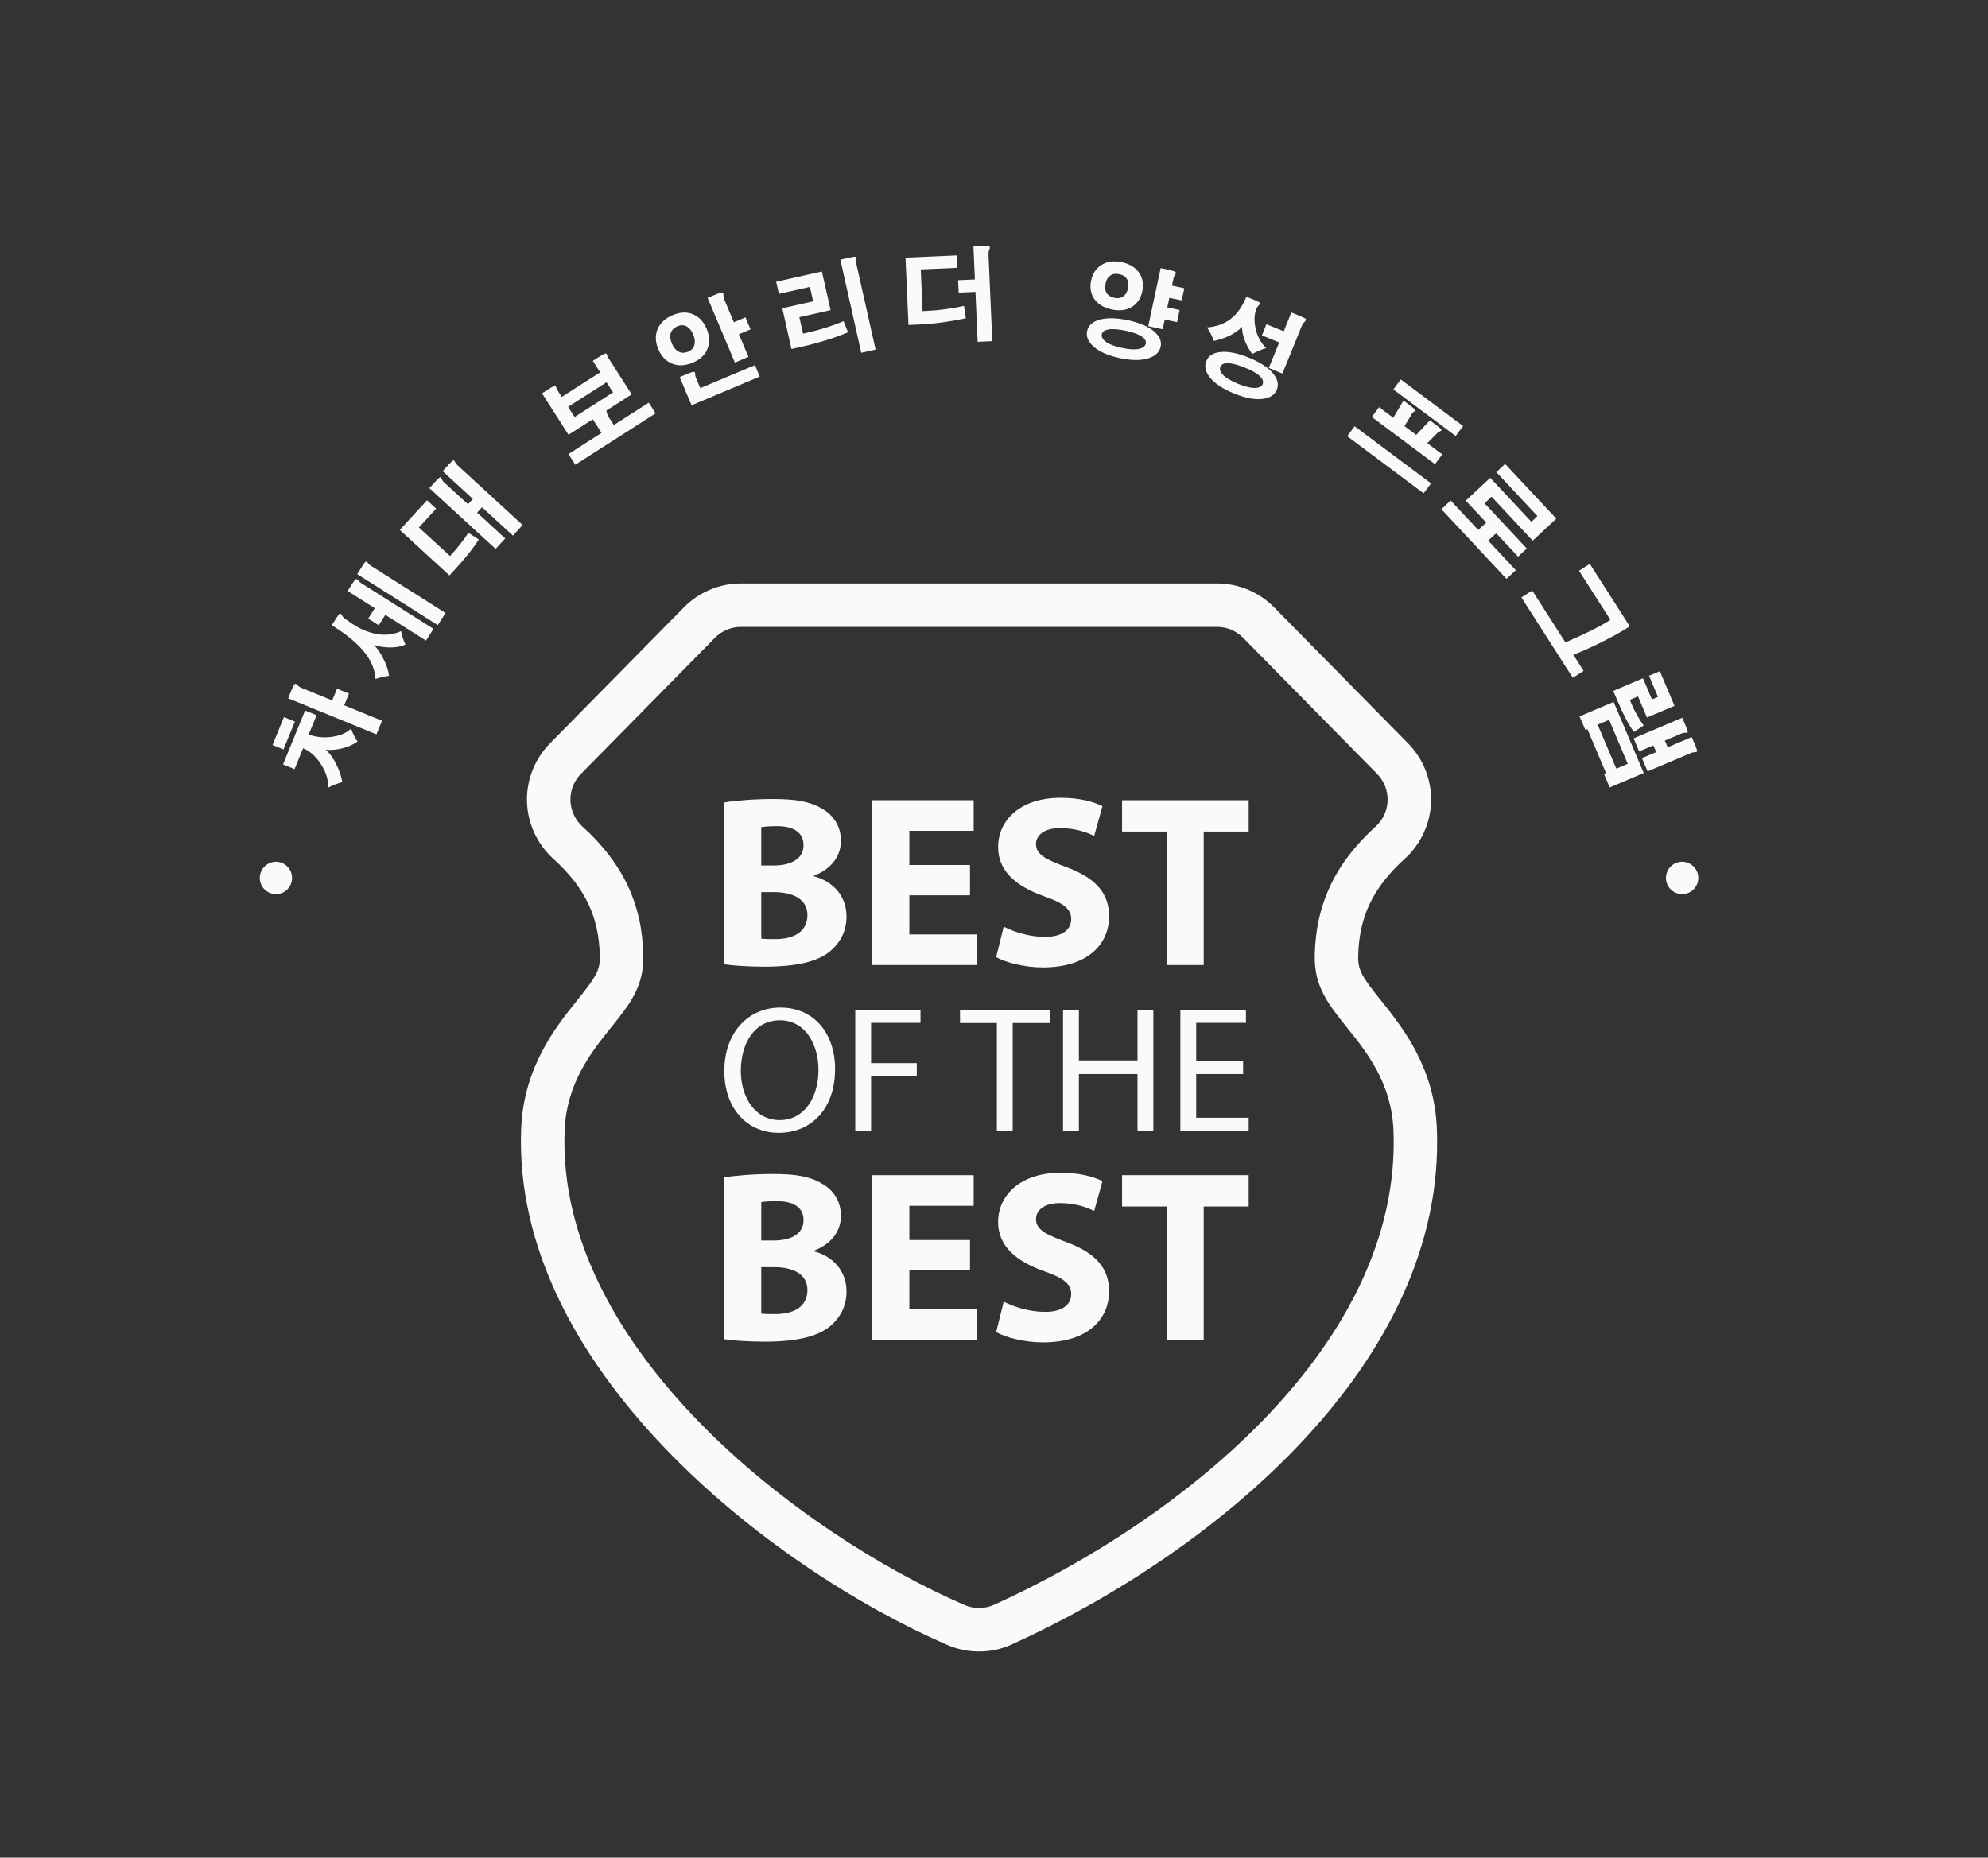 <?xml version="1.0" encoding="UTF-8" standalone="no"?>
<!-- Created with Inkscape (http://www.inkscape.org/) -->

<svg
   version="1.1"
   id="svg2"
   width="246.804"
   height="230.667"
   viewBox="0 0 246.804 230.667"
   sodipodi:docname="bob.svg"
   inkscape:version="1.2.1 (9c6d41e410, 2022-07-14)"
   xmlns:inkscape="http://www.inkscape.org/namespaces/inkscape"
   xmlns:sodipodi="http://sodipodi.sourceforge.net/DTD/sodipodi-0.dtd"
   xmlns="http://www.w3.org/2000/svg"
   xmlns:svg="http://www.w3.org/2000/svg">
  <rect x="0" y="0" width="246.804" height="230.667" fill="#333333" stroke="none"/>
  <defs
     id="defs6">
    <clipPath
       clipPathUnits="userSpaceOnUse"
       id="clipPath18">
      <path
         d="M 0,173 H 185.103 V 0 H 0 Z"
         id="path16" />
    </clipPath>
  </defs>
  <sodipodi:namedview
     id="namedview4"
     pagecolor="#505050"
     bordercolor="#eeeeee"
     borderopacity="1"
     inkscape:showpageshadow="0"
     inkscape:pageopacity="0"
     inkscape:pagecheckerboard="0"
     inkscape:deskcolor="#505050"
     showgrid="false"
     inkscape:zoom="3.7109825"
     inkscape:cx="123.28271"
     inkscape:cy="115.33334"
     inkscape:window-width="933"
     inkscape:window-height="1044"
     inkscape:window-x="969"
     inkscape:window-y="18"
     inkscape:window-maximized="1"
     inkscape:current-layer="g10">
    <inkscape:page
       x="0"
       y="0"
       id="page8"
       width="246.804"
       height="230.667" />
  </sodipodi:namedview>
  <g
     id="g10"
     inkscape:groupmode="layer"
     inkscape:label="Page 1"
     transform="matrix(1.333,0,0,-1.333,0,230.667)">
    <g
       id="g12"
       style="fill:#fafafa;fill-opacity:1">
      <g
         id="g14"
         clip-path="url(#clipPath18)"
         style="fill:#fafafa;fill-opacity:1">
        <g
           id="g20"
           transform="translate(27.455,109.332)"
           style="fill:#fafafa;fill-opacity:1">
          <path
             d="M 0,0 C 0.047,0.04 0.123,0.009 0.22,-0.091 0.287,-0.152 0.343,-0.2 0.384,-0.237 0.457,-0.287 0.533,-0.328 0.621,-0.363 l 2.868,-1.172 0.446,1.089 1.113,-0.456 -0.445,-1.087 3.521,-1.439 -0.519,-1.268 -8.22,3.357 0.287,0.712 C -0.179,-0.269 -0.073,-0.059 0,0 M 0.958,-2.473 2.03,-2.909 1.301,-4.699 C 1.91,-4.948 2.596,-5.028 3.36,-4.939 4.172,-4.846 4.802,-4.583 5.25,-4.153 5.3,-4.341 5.382,-4.547 5.499,-4.774 5.607,-5.005 5.725,-5.203 5.845,-5.366 5.446,-5.643 4.983,-5.851 4.462,-5.989 3.923,-6.13 3.398,-6.179 2.88,-6.135 3.258,-6.454 3.592,-6.919 3.885,-7.523 4.148,-8.057 4.33,-8.599 4.43,-9.146 4.233,-9.19 4.017,-9.261 3.788,-9.354 3.527,-9.454 3.299,-9.557 3.108,-9.665 3.138,-8.93 2.906,-8.194 2.42,-7.456 1.954,-6.739 1.406,-6.252 0.773,-5.993 l -0.796,-1.945 -1.07,0.438 z m -1.969,-0.614 1.02,-0.416 -1.064,-2.605 -1.019,0.418 z"
             style="fill:#fafafa;fill-opacity:1;fill-rule:nonzero;stroke:none"
             id="path22" />
        </g>
        <g
           id="g24"
           transform="translate(34.073,120.728)"
           style="fill:#fafafa;fill-opacity:1">
          <path
             d="M 0,0 C 0.05,0.021 0.111,-0.021 0.188,-0.118 0.231,-0.176 0.27,-0.22 0.299,-0.255 0.349,-0.302 0.404,-0.343 0.46,-0.38 L 7.421,-4.786 6.7,-5.918 l -7.503,4.752 0.449,0.712 C -0.188,-0.188 -0.067,-0.038 0,0 m -0.929,-1.636 c 0.062,0.022 0.135,-0.019 0.232,-0.122 0.05,-0.061 0.091,-0.106 0.123,-0.135 0.055,-0.049 0.114,-0.093 0.176,-0.134 l 6.694,-4.237 -0.694,-1.095 -3.791,2.402 -0.613,-0.972 -0.978,0.62 0.615,0.97 -2.534,1.604 0.401,0.632 c 0.176,0.278 0.299,0.433 0.369,0.467 m -1.473,-3.195 c 0.052,0.012 0.108,-0.044 0.17,-0.164 0.041,-0.062 0.073,-0.109 0.093,-0.147 0.047,-0.055 0.091,-0.103 0.141,-0.142 0.308,-0.217 0.554,-0.389 0.744,-0.517 0.29,-0.19 0.536,-0.335 0.744,-0.436 0.636,-0.308 1.251,-0.492 1.84,-0.553 0.7,-0.071 1.351,0.035 1.954,0.318 C 3.313,-6.645 3.366,-6.851 3.437,-7.093 3.51,-7.313 3.592,-7.526 3.683,-7.729 3.24,-7.928 2.73,-8.016 2.145,-7.995 c -0.493,0.012 -0.953,0.088 -1.389,0.231 0.31,-0.319 0.6,-0.743 0.87,-1.272 0.299,-0.582 0.478,-1.118 0.536,-1.61 -0.167,-0.012 -0.369,-0.044 -0.612,-0.106 -0.249,-0.054 -0.46,-0.116 -0.645,-0.183 -0.055,0.819 -0.36,1.592 -0.902,2.325 -0.665,0.887 -1.723,1.784 -3.173,2.687 l 0.425,0.673 c 0.161,0.255 0.275,0.394 0.343,0.419"
             style="fill:#fafafa;fill-opacity:1;fill-rule:nonzero;stroke:none"
             id="path26" />
        </g>
        <g
           id="g28"
           transform="translate(42.221,130.159)"
           style="fill:#fafafa;fill-opacity:1">
          <path
             d="M 0,0 C 0.053,0.009 0.105,-0.039 0.164,-0.15 0.196,-0.214 0.229,-0.267 0.249,-0.305 0.293,-0.36 0.337,-0.41 0.387,-0.455 l 6.07,-5.566 -0.905,-0.99 -2.877,2.64 -0.46,-0.498 2.619,-2.402 -0.894,-0.976 -6.172,5.66 0.612,0.669 c 0.202,0.219 0.334,0.336 0.395,0.351 0.047,0.011 0.091,-0.04 0.141,-0.152 0.023,-0.064 0.05,-0.115 0.073,-0.153 0.035,-0.059 0.082,-0.114 0.135,-0.164 l 2.241,-2.052 0.454,0.498 -2.815,2.584 0.568,0.619 C -0.217,-0.155 -0.073,-0.026 0,0 m -2.452,-3.717 0.852,-0.78 -1.605,-1.752 2.897,-2.66 0.223,0.246 c 0.231,0.251 0.466,0.527 0.706,0.837 0.299,0.379 0.557,0.739 0.779,1.08 L 2.37,-7.371 C 2.083,-7.831 1.717,-8.33 1.269,-8.874 0.981,-9.231 0.639,-9.627 0.24,-10.063 l -0.603,-0.657 -4.623,4.241 z"
             style="fill:#fafafa;fill-opacity:1;fill-rule:nonzero;stroke:none"
             id="path30" />
        </g>
        <g
           id="g32"
           transform="translate(56.377,134.858)"
           style="fill:#fafafa;fill-opacity:1">
          <path
             d="m 0,0 c 0.062,-0.006 0.105,-0.076 0.135,-0.211 0.014,-0.079 0.029,-0.143 0.047,-0.19 0.023,-0.074 0.055,-0.144 0.099,-0.211 l 0.51,-0.796 3.258,2.085 0.636,-0.996 -7.483,-4.788 -0.636,0.997 3.08,1.969 -0.903,1.412 0.639,0.409 C -0.299,-0.114 -0.091,-0.008 0,0 m -2.862,-0.659 3.577,2.291 -0.604,0.943 -3.58,-2.29 z m 2.9,5.923 C 0.091,5.27 0.135,5.217 0.17,5.106 0.179,5.06 0.188,5.021 0.199,4.992 0.217,4.954 0.237,4.916 0.261,4.879 L 2.455,1.45 -3.428,-2.316 -5.897,1.543 -5.221,1.978 c 0.276,0.175 0.451,0.266 0.531,0.27 0.058,0 0.096,-0.051 0.12,-0.153 0.017,-0.048 0.026,-0.087 0.029,-0.115 0.018,-0.038 0.038,-0.076 0.062,-0.113 l 0.418,-0.654 3.578,2.288 -0.683,1.069 0.653,0.419 c 0.282,0.181 0.466,0.27 0.551,0.275"
             style="fill:#fafafa;fill-opacity:1;fill-rule:nonzero;stroke:none"
             id="path34" />
        </g>
        <g
           id="g36"
           transform="translate(67,145.748)"
           style="fill:#fafafa;fill-opacity:1">
          <path
             d="M 0,0 C 0.117,0.036 0.202,0.053 0.258,0.05 0.308,0.044 0.34,0.021 0.357,-0.019 0.369,-0.047 0.378,-0.105 0.378,-0.19 0.381,-0.275 0.387,-0.343 0.396,-0.396 0.41,-0.476 0.431,-0.557 0.469,-0.636 L 1.348,-2.725 2.429,-2.268 2.9,-3.387 1.816,-3.841 2.707,-5.948 1.444,-6.48 -1.099,-0.451 -0.51,-0.204 C -0.287,-0.11 -0.117,-0.042 0,0 m -2.35,-7.347 c 0.059,-0.007 0.091,-0.082 0.094,-0.22 0.006,-0.065 0.012,-0.116 0.015,-0.156 0.012,-0.061 0.032,-0.12 0.055,-0.176 l 0.405,-0.963 5.092,2.144 0.448,-1.066 -6.352,-2.676 -1.107,2.626 0.744,0.312 c 0.316,0.134 0.521,0.193 0.606,0.175 m -2.188,3.597 c -0.076,-0.272 -0.041,-0.589 0.108,-0.946 0.156,-0.367 0.355,-0.616 0.607,-0.75 0.272,-0.153 0.577,-0.158 0.92,-0.014 0.313,0.131 0.509,0.348 0.58,0.647 0.073,0.277 0.032,0.594 -0.117,0.952 -0.153,0.354 -0.349,0.6 -0.598,0.744 -0.261,0.145 -0.548,0.151 -0.861,0.02 -0.34,-0.143 -0.554,-0.36 -0.639,-0.653 m 2.15,1.74 c 0.534,-0.251 0.932,-0.691 1.199,-1.323 0.266,-0.629 0.301,-1.225 0.108,-1.781 -0.211,-0.611 -0.674,-1.068 -1.389,-1.369 -0.747,-0.314 -1.418,-0.334 -2.012,-0.065 -0.539,0.248 -0.944,0.689 -1.21,1.319 -0.267,0.63 -0.299,1.227 -0.1,1.785 0.226,0.611 0.709,1.074 1.456,1.386 0.715,0.303 1.365,0.318 1.948,0.048"
             style="fill:#fafafa;fill-opacity:1;fill-rule:nonzero;stroke:none"
             id="path38" />
        </g>
        <g
           id="g40"
           transform="translate(79.671,149.12)"
           style="fill:#fafafa;fill-opacity:1">
          <path
             d="M 0,0 C 0.056,-0.014 0.073,-0.076 0.053,-0.188 0.044,-0.26 0.038,-0.313 0.044,-0.352 0.041,-0.428 0.05,-0.501 0.064,-0.574 l 1.811,-8.063 -1.336,-0.301 -1.945,8.668 0.802,0.182 C -0.272,-0.015 -0.07,0.015 0,0 m -3.126,-1.367 0.812,-3.602 -2.91,-0.653 0.346,-1.535 0.308,0.069 c 0.553,0.124 1.087,0.266 1.602,0.428 0.703,0.207 1.324,0.431 1.858,0.672 l 0.331,-0.826 0.085,-0.219 C -1.354,-7.307 -2.06,-7.562 -2.807,-7.793 -3.448,-7.992 -4.104,-8.17 -4.775,-8.32 l -1.184,-0.267 -0.853,3.794 2.872,0.645 -0.302,1.344 -2.889,-0.649 -0.255,1.129 z"
             style="fill:#fafafa;fill-opacity:1;fill-rule:nonzero;stroke:none"
             id="path42" />
        </g>
        <g
           id="g44"
           transform="translate(92.131,150.087)"
           style="fill:#fafafa;fill-opacity:1">
          <path
             d="M 0,0 C 0.064,-0.033 0.07,-0.12 0.021,-0.26 -0.012,-0.34 -0.032,-0.408 -0.044,-0.466 -0.064,-0.56 -0.073,-0.652 -0.07,-0.744 l 0.354,-8.08 -1.365,-0.062 -0.205,4.652 -1.562,-0.07 -0.052,1.156 1.564,0.069 -0.135,3.07 0.747,0.032 C -0.316,0.041 -0.076,0.032 0,0 m -3.038,-0.838 0.05,-1.154 -3.39,-0.15 0.167,-3.884 0.372,0.017 c 0.53,0.024 1.087,0.071 1.67,0.148 0.662,0.09 1.269,0.197 1.819,0.32 l 0.079,-0.553 0.091,-0.597 C -2.818,-6.83 -3.524,-6.955 -4.283,-7.063 -5.057,-7.169 -5.757,-7.236 -6.387,-7.266 l -1.136,-0.049 -0.276,6.269 z"
             style="fill:#fafafa;fill-opacity:1;fill-rule:nonzero;stroke:none"
             id="path46" />
        </g>
        <g
           id="g48"
           transform="translate(109.492,147.688)"
           style="fill:#fafafa;fill-opacity:1">
          <path
             d="m 0,0 c 0.044,-0.048 0.029,-0.134 -0.056,-0.253 -0.038,-0.062 -0.067,-0.113 -0.088,-0.151 -0.026,-0.059 -0.044,-0.12 -0.058,-0.188 l -0.141,-0.659 1.149,-0.246 -0.241,-1.131 -1.151,0.244 -0.19,-0.897 1.148,-0.243 -0.24,-1.131 -1.149,0.246 -0.193,-0.906 -1.342,0.285 1.157,5.412 0.712,-0.151 C -0.302,0.149 -0.073,0.071 0,0 m -6.105,-0.327 c -0.211,-0.156 -0.352,-0.4 -0.422,-0.731 -0.077,-0.345 -0.047,-0.63 0.082,-0.852 0.137,-0.243 0.381,-0.402 0.732,-0.478 0.343,-0.073 0.627,-0.026 0.85,0.141 0.211,0.149 0.351,0.398 0.425,0.741 0.07,0.333 0.043,0.612 -0.085,0.843 -0.138,0.244 -0.381,0.402 -0.721,0.475 -0.343,0.074 -0.633,0.027 -0.861,-0.139 m -0.162,-5.008 c -0.354,-0.064 -0.556,-0.209 -0.606,-0.439 -0.053,-0.252 0.067,-0.487 0.363,-0.702 0.32,-0.239 0.829,-0.432 1.524,-0.579 0.673,-0.145 1.204,-0.173 1.588,-0.085 0.357,0.077 0.562,0.241 0.618,0.494 0.047,0.229 -0.074,0.444 -0.364,0.646 -0.328,0.22 -0.82,0.401 -1.485,0.542 -0.697,0.15 -1.245,0.19 -1.638,0.123 m 2.91,5.207 c 0.301,-0.48 0.383,-1.033 0.252,-1.66 -0.135,-0.623 -0.437,-1.092 -0.909,-1.406 -0.521,-0.351 -1.166,-0.444 -1.93,-0.28 -0.78,0.166 -1.339,0.512 -1.673,1.039 -0.302,0.472 -0.387,1.029 -0.252,1.662 0.135,0.627 0.436,1.098 0.908,1.415 0.53,0.354 1.181,0.448 1.954,0.284 0.765,-0.164 1.316,-0.516 1.65,-1.054 m 1.388,-5.422 c 0.487,-0.432 0.68,-0.892 0.574,-1.383 -0.108,-0.505 -0.474,-0.863 -1.095,-1.071 -0.695,-0.237 -1.597,-0.237 -2.701,-0.001 -1.114,0.236 -1.946,0.606 -2.488,1.108 -0.483,0.443 -0.676,0.919 -0.565,1.424 0.102,0.49 0.466,0.832 1.087,1.027 0.697,0.218 1.605,0.207 2.719,-0.031 1.098,-0.234 1.921,-0.591 2.469,-1.073"
             style="fill:#fafafa;fill-opacity:1;fill-rule:nonzero;stroke:none"
             id="path50" />
        </g>
        <g
           id="g52"
           transform="translate(121.612,143.328)"
           style="fill:#fafafa;fill-opacity:1">
          <path
             d="M 0,0 C 0.044,-0.059 0.012,-0.138 -0.088,-0.243 -0.155,-0.305 -0.205,-0.357 -0.237,-0.404 -0.293,-0.48 -0.34,-0.563 -0.375,-0.647 l -1.799,-4.433 -1.271,0.516 0.969,2.381 -1.611,0.657 0.422,1.037 1.611,-0.655 0.712,1.748 0.695,-0.282 C -0.272,0.17 -0.056,0.062 0,0 m -7.277,-4.116 c -0.361,0 -0.586,-0.115 -0.68,-0.343 -0.094,-0.229 -0.012,-0.475 0.24,-0.738 0.279,-0.293 0.756,-0.575 1.424,-0.847 0.659,-0.267 1.189,-0.394 1.594,-0.378 0.366,0.011 0.595,0.132 0.688,0.36 0.091,0.223 0.006,0.463 -0.249,0.719 -0.281,0.275 -0.747,0.544 -1.4,0.808 -0.68,0.278 -1.219,0.417 -1.617,0.419 m 3.006,5.601 C -4.251,1.442 -4.286,1.371 -4.38,1.269 -4.43,1.216 -4.468,1.172 -4.494,1.136 -4.538,1.075 -4.573,1.011 -4.6,0.949 -4.787,0.486 -4.822,-0.076 -4.705,-0.735 c 0.138,-0.789 0.477,-1.448 1.017,-1.972 -0.185,-0.052 -0.399,-0.129 -0.633,-0.233 -0.202,-0.083 -0.425,-0.19 -0.671,-0.318 -0.296,0.402 -0.533,0.835 -0.706,1.307 -0.176,0.483 -0.255,0.893 -0.229,1.23 -0.272,-0.293 -0.638,-0.557 -1.093,-0.794 -0.477,-0.238 -0.99,-0.416 -1.543,-0.53 -0.068,0.193 -0.159,0.407 -0.27,0.639 -0.123,0.235 -0.246,0.442 -0.369,0.618 0.835,0.067 1.538,0.308 2.112,0.721 0.651,0.468 1.169,1.183 1.559,2.144 L -4.752,1.758 C -4.471,1.646 -4.31,1.554 -4.271,1.485 m 1.248,-6.589 c 0.41,-0.515 0.518,-1.004 0.331,-1.473 -0.197,-0.481 -0.624,-0.768 -1.278,-0.86 -0.729,-0.104 -1.623,0.06 -2.686,0.493 -1.084,0.437 -1.846,0.947 -2.297,1.53 -0.401,0.522 -0.504,1.024 -0.308,1.505 0.191,0.47 0.61,0.744 1.257,0.827 0.73,0.091 1.632,-0.082 2.704,-0.519 1.067,-0.433 1.822,-0.934 2.277,-1.503"
             style="fill:#fafafa;fill-opacity:1;fill-rule:nonzero;stroke:none"
             id="path54" />
        </g>
        <g
           id="g56"
           transform="translate(136.264,133.356)"
           style="fill:#fafafa;fill-opacity:1">
          <path
             d="M 0,0 -0.691,-0.927 -6.498,3.41 -5.804,4.338 Z M -4.456,1.471 C -4.444,1.429 -4.479,1.385 -4.57,1.335 -4.608,1.317 -4.638,1.3 -4.655,1.282 -4.688,1.262 -4.711,1.234 -4.731,1.2 l -0.727,-1.21 1.09,-0.814 1.277,1.355 0.68,-0.509 c 0.246,-0.184 0.381,-0.316 0.404,-0.392 0.003,-0.042 -0.05,-0.088 -0.164,-0.135 -0.05,-0.016 -0.085,-0.03 -0.111,-0.044 -0.041,-0.021 -0.071,-0.05 -0.094,-0.079 l -0.964,-0.966 1.401,-1.047 -0.68,-0.911 -5.886,4.398 0.68,0.911 1.321,-0.987 0.949,1.601 0.765,-0.57 c 0.208,-0.156 0.316,-0.266 0.334,-0.33 m 1.471,-6.809 -0.692,-0.926 -7.116,5.317 0.691,0.926 z"
             style="fill:#fafafa;fill-opacity:1;fill-rule:nonzero;stroke:none"
             id="path58" />
        </g>
        <g
           id="g60"
           transform="translate(144.944,124.731)"
           style="fill:#fafafa;fill-opacity:1">
          <path
             d="M 0,0 -2.2,-2.053 -6.026,2.044 -6.683,1.43 -2.748,-2.781 -3.56,-3.54 l -4.872,5.214 2.28,2.128 3.832,-4.097 0.565,0.531 -3.829,4.096 0.817,0.765 z m -5.3,-1.202 c 0.015,-0.064 -0.038,-0.111 -0.155,-0.146 -0.067,-0.018 -0.117,-0.037 -0.152,-0.053 -0.059,-0.03 -0.109,-0.065 -0.156,-0.106 l -0.58,-0.544 2.572,-2.752 -0.867,-0.808 -6.064,6.49 0.864,0.809 2.567,-2.744 1.028,0.96 0.51,-0.549 c 0.266,-0.285 0.41,-0.469 0.433,-0.557"
             style="fill:#fafafa;fill-opacity:1;fill-rule:nonzero;stroke:none"
             id="path62" />
        </g>
        <g
           id="g64"
           transform="translate(151.791,114.696)"
           style="fill:#fafafa;fill-opacity:1">
          <path
             d="m 0,0 c -0.794,-0.508 -1.717,-1.021 -2.763,-1.537 -1.028,-0.511 -1.892,-0.887 -2.592,-1.132 l -0.736,1.146 c 0.683,0.275 1.418,0.606 2.203,0.992 0.847,0.411 1.544,0.789 2.083,1.135 l -2.926,4.576 1.004,0.644 z m -5.309,-4.79 -4.787,7.483 1.008,0.644 4.784,-7.483 z"
             style="fill:#fafafa;fill-opacity:1;fill-rule:nonzero;stroke:none"
             id="path66" />
        </g>
        <g
           id="g68"
           transform="translate(158.058,103.06)"
           style="fill:#fafafa;fill-opacity:1">
          <path
             d="M 0,0 C -0.012,-0.051 -0.079,-0.08 -0.202,-0.086 -0.275,-0.091 -0.334,-0.096 -0.378,-0.1 -0.445,-0.115 -0.513,-0.138 -0.574,-0.164 l -4.037,-1.709 -0.525,1.234 1.33,0.563 -0.266,0.624 -1.327,-0.564 -0.516,1.217 4.532,1.92 0.355,-0.833 C -0.911,2.016 -0.861,1.846 -0.876,1.779 -0.882,1.737 -0.949,1.715 -1.069,1.717 -1.14,1.723 -1.195,1.723 -1.239,1.715 -1.31,1.707 -1.377,1.688 -1.444,1.658 L -3.006,0.998 -2.742,0.375 -0.501,1.326 -0.17,0.551 C -0.053,0.261 0.009,0.076 0,0 M -2.106,4.233 -4.67,3.146 -5.505,5.115 -6.27,4.79 -6.129,4.457 C -5.977,4.094 -5.801,3.741 -5.607,3.393 -5.399,3.026 -5.191,2.695 -4.978,2.404 L -5.877,1.802 c -0.272,0.352 -0.545,0.8 -0.82,1.341 -0.211,0.399 -0.446,0.906 -0.703,1.519 l -0.411,0.963 2.769,1.174 0.835,-1.968 0.562,0.237 -0.834,1.967 1.007,0.428 z M -9.261,2.479 -7.523,-1.62 -6.46,-1.169 -8.194,2.93 Z m 4.289,-4.506 -3.167,-1.34 -0.536,1.26 0.188,0.08 -1.735,4.098 -0.19,-0.079 -0.536,1.26 3.173,1.344 z"
             style="fill:#fafafa;fill-opacity:1;fill-rule:nonzero;stroke:none"
             id="path70" />
        </g>
        <g
           id="g72"
           transform="translate(27.203,91.261)"
           style="fill:#fafafa;fill-opacity:1">
          <path
             d="m 0,0 c 0,-0.834 -0.671,-1.508 -1.503,-1.508 -0.826,0 -1.506,0.674 -1.506,1.508 0,0.83 0.68,1.507 1.506,1.507 C -0.671,1.507 0,0.83 0,0"
             style="fill:#fafafa;fill-opacity:1;fill-rule:nonzero;stroke:none"
             id="path74" />
        </g>
        <g
           id="g76"
           transform="translate(158.169,91.261)"
           style="fill:#fafafa;fill-opacity:1">
          <path
             d="m 0,0 c 0,-0.834 -0.671,-1.508 -1.503,-1.508 -0.835,0 -1.509,0.674 -1.509,1.508 0,0.83 0.674,1.507 1.509,1.507 C -0.671,1.507 0,0.83 0,0"
             style="fill:#fafafa;fill-opacity:1;fill-rule:nonzero;stroke:none"
             id="path78" />
        </g>
        <g
           id="g80"
           transform="translate(70.897,85.61)"
           style="fill:#fafafa;fill-opacity:1">
          <path
             d="m 0,0 c 0.34,-0.047 0.747,-0.047 1.342,-0.047 1.567,0 2.959,0.618 2.959,2.235 0,1.524 -1.392,2.14 -3.12,2.14 L 0,4.328 Z m 0,6.811 h 1.134 c 1.843,0 2.804,0.751 2.804,1.89 0,1.16 -0.891,1.774 -2.461,1.774 C 0.703,10.475 0.27,10.428 0,10.383 Z m -3.439,5.872 c 0.908,0.161 2.73,0.319 4.485,0.319 2.115,0 3.41,-0.207 4.553,-0.861 1.069,-0.575 1.822,-1.623 1.822,-3.033 0,-1.342 -0.8,-2.595 -2.531,-3.256 V 5.809 C 6.645,5.353 7.942,4.011 7.942,2.049 7.942,0.636 7.304,-0.454 6.349,-1.23 5.232,-2.115 3.366,-2.613 0.316,-2.613 c -1.708,0 -2.982,0.111 -3.755,0.222 z"
             style="fill:#fafafa;fill-opacity:1;fill-rule:nonzero;stroke:none"
             id="path82" />
        </g>
        <g
           id="g84"
           transform="translate(90.338,89.642)"
           style="fill:#fafafa;fill-opacity:1">
          <path
             d="m 0,0 h -5.648 v -3.642 h 6.31 v -2.85 H -9.105 V 8.856 H 0.343 V 6.01 H -5.648 V 2.824 l 5.648,0 z"
             style="fill:#fafafa;fill-opacity:1;fill-rule:nonzero;stroke:none"
             id="path86" />
        </g>
        <g
           id="g88"
           transform="translate(93.478,86.727)"
           style="fill:#fafafa;fill-opacity:1">
          <path
             d="m 0,0 c 0.911,-0.48 2.37,-0.955 3.85,-0.955 1.593,0 2.437,0.662 2.437,1.663 0,0.95 -0.729,1.5 -2.572,2.137 -2.552,0.912 -4.236,2.324 -4.236,4.552 0,2.625 2.209,4.603 5.803,4.603 1.758,0 3.006,-0.34 3.917,-0.773 L 8.426,8.446 C 7.834,8.745 6.718,9.176 5.238,9.176 3.735,9.176 3.009,8.473 3.009,7.698 3.009,6.718 3.85,6.286 5.854,5.534 8.566,4.53 9.814,3.12 9.814,0.955 9.814,-1.617 7.857,-3.8 3.645,-3.8 c -1.752,0 -3.484,0.477 -4.348,0.957 z"
             style="fill:#fafafa;fill-opacity:1;fill-rule:nonzero;stroke:none"
             id="path90" />
        </g>
        <g
           id="g92"
           transform="translate(108.645,95.583)"
           style="fill:#fafafa;fill-opacity:1">
          <path
             d="M 0,0 H -4.143 V 2.915 H 7.649 V 0 H 3.46 V -12.434 H 0 Z"
             style="fill:#fafafa;fill-opacity:1;fill-rule:nonzero;stroke:none"
             id="path94" />
        </g>
        <g
           id="g96"
           transform="translate(70.897,50.68)"
           style="fill:#fafafa;fill-opacity:1">
          <path
             d="m 0,0 c 0.34,-0.047 0.747,-0.047 1.342,-0.047 1.567,0 2.959,0.615 2.959,2.235 0,1.524 -1.392,2.136 -3.12,2.136 H 0 Z m 0,6.806 h 1.134 c 1.843,0 2.804,0.752 2.804,1.89 0,1.164 -0.891,1.775 -2.461,1.775 C 0.703,10.471 0.27,10.429 0,10.383 Z m -3.439,5.877 c 0.908,0.158 2.73,0.316 4.485,0.316 2.115,0 3.41,-0.202 4.553,-0.865 1.069,-0.568 1.822,-1.616 1.822,-3.029 0,-1.341 -0.8,-2.594 -2.531,-3.254 V 5.804 C 6.645,5.353 7.942,4.005 7.942,2.05 7.942,0.639 7.304,-0.457 6.349,-1.228 5.232,-2.118 3.366,-2.616 0.316,-2.616 c -1.708,0 -2.982,0.114 -3.755,0.225 z"
             style="fill:#fafafa;fill-opacity:1;fill-rule:nonzero;stroke:none"
             id="path98" />
        </g>
        <g
           id="g100"
           transform="translate(90.338,54.711)"
           style="fill:#fafafa;fill-opacity:1">
          <path
             d="m 0,0 h -5.648 v -3.645 h 6.31 V -6.489 H -9.105 V 8.859 H 0.343 V 6.009 H -5.648 V 2.821 l 5.648,0 z"
             style="fill:#fafafa;fill-opacity:1;fill-rule:nonzero;stroke:none"
             id="path102" />
        </g>
        <g
           id="g104"
           transform="translate(93.478,51.796)"
           style="fill:#fafafa;fill-opacity:1">
          <path
             d="m 0,0 c 0.911,-0.478 2.37,-0.958 3.85,-0.958 1.593,0 2.437,0.662 2.437,1.663 0,0.953 -0.729,1.502 -2.572,2.143 -2.552,0.911 -4.236,2.32 -4.236,4.554 0,2.618 2.209,4.595 5.803,4.595 1.758,0 3.006,-0.34 3.917,-0.772 L 8.426,8.443 C 7.834,8.744 6.718,9.176 5.238,9.176 3.735,9.176 3.009,8.473 3.009,7.693 c 0,-0.978 0.841,-1.409 2.845,-2.162 2.712,-1 3.96,-2.412 3.96,-4.576 0,-2.57 -1.957,-4.755 -6.169,-4.755 -1.752,0 -3.484,0.475 -4.348,0.955 z"
             style="fill:#fafafa;fill-opacity:1;fill-rule:nonzero;stroke:none"
             id="path106" />
        </g>
        <g
           id="g108"
           transform="translate(108.645,60.652)"
           style="fill:#fafafa;fill-opacity:1">
          <path
             d="M 0,0 H -4.143 V 2.918 H 7.649 V 0 H 3.46 V -12.431 H 0 Z"
             style="fill:#fafafa;fill-opacity:1;fill-rule:nonzero;stroke:none"
             id="path110" />
        </g>
        <g
           id="g112"
           transform="translate(68.995,73.294)"
           style="fill:#fafafa;fill-opacity:1">
          <path
             d="m 0,0 c 0,-2.432 1.304,-4.591 3.618,-4.591 2.312,0 3.615,2.13 3.615,4.693 0,2.257 -1.169,4.606 -3.597,4.606 C 1.21,4.708 0,2.458 0,0 m 8.777,0.164 c 0,-3.865 -2.364,-5.941 -5.241,-5.941 -3,0 -5.074,2.328 -5.074,5.745 0,3.58 2.206,5.924 5.226,5.924 3.097,0 5.089,-2.363 5.089,-5.728"
             style="fill:#fafafa;fill-opacity:1;fill-rule:nonzero;stroke:none"
             id="path114" />
        </g>
        <g
           id="g116"
           transform="translate(79.653,78.986)"
           style="fill:#fafafa;fill-opacity:1">
          <path
             d="M 0,0 H 6.076 V -1.222 H 1.474 V -4.975 H 5.728 V -6.182 H 1.474 v -5.106 H 0 Z"
             style="fill:#fafafa;fill-opacity:1;fill-rule:nonzero;stroke:none"
             id="path118" />
        </g>
        <g
           id="g120"
           transform="translate(92.84,77.747)"
           style="fill:#fafafa;fill-opacity:1">
          <path
             d="M 0,0 H -3.431 V 1.239 H 4.922 V 0 H 1.474 V -10.049 H 0 Z"
             style="fill:#fafafa;fill-opacity:1;fill-rule:nonzero;stroke:none"
             id="path122" />
        </g>
        <g
           id="g124"
           transform="translate(100.481,78.986)"
           style="fill:#fafafa;fill-opacity:1">
          <path
             d="M 0,0 V -4.723 H 5.458 V 0 H 6.932 V -11.288 H 5.458 v 5.294 H 0 v -5.294 H -1.477 V 0 Z"
             style="fill:#fafafa;fill-opacity:1;fill-rule:nonzero;stroke:none"
             id="path126" />
        </g>
        <g
           id="g128"
           transform="translate(115.776,72.992)"
           style="fill:#fafafa;fill-opacity:1">
          <path
             d="m 0,0 h -4.371 v -4.069 h 4.89 V -5.294 H -5.845 V 5.994 H 0.264 V 4.772 H -4.371 V 1.201 H 0 Z"
             style="fill:#fafafa;fill-opacity:1;fill-rule:nonzero;stroke:none"
             id="path130" />
        </g>
        <g
           id="g132"
           transform="translate(69.004,114.647)"
           style="fill:#fafafa;fill-opacity:1">
          <path
             d="M 0,0 C -0.902,0 -1.784,-0.368 -2.42,-1.015 L -14.9,-13.696 c -0.651,-0.657 -1.002,-1.557 -0.976,-2.47 0.026,-0.927 0.431,-1.81 1.113,-2.429 3.762,-3.408 5.567,-7.21 5.672,-11.965 0.07,-2.938 -1.233,-4.555 -3.035,-6.798 -1.84,-2.301 -4.119,-5.153 -4.292,-9.573 -0.794,-20.205 21.838,-37.494 37.242,-44.182 0.876,-0.381 1.902,-0.366 2.751,0.02 17.646,8.007 37.975,24.378 37.201,44.168 -0.175,4.412 -2.461,7.266 -4.292,9.557 -1.807,2.254 -3.108,3.873 -3.041,6.805 0.109,4.761 1.916,8.562 5.675,11.971 0.68,0.616 1.087,1.499 1.111,2.421 0.026,0.918 -0.329,1.82 -0.973,2.472 L 46.772,-1.015 C 46.137,-0.368 45.255,0 44.353,0 Z m 22.175,-95.442 c -1.026,0 -2.022,0.207 -2.965,0.615 -16.424,7.133 -40.547,25.82 -39.677,48.057 0.229,5.749 3.202,9.47 5.171,11.931 1.808,2.246 2.192,2.85 2.156,4.186 -0.082,3.666 -1.38,6.377 -4.341,9.058 -1.498,1.363 -2.385,3.293 -2.444,5.307 -0.058,2.012 0.718,3.992 2.139,5.434 L -5.303,1.825 C -3.914,3.237 -1.983,4.048 0,4.048 h 44.353 c 1.98,0 3.914,-0.811 5.305,-2.223 l 12.484,-12.682 c 1.412,-1.433 2.191,-3.414 2.135,-5.431 -0.058,-2.014 -0.949,-3.95 -2.44,-5.304 -2.965,-2.682 -4.263,-5.39 -4.348,-9.061 -0.029,-1.336 0.352,-1.94 2.142,-4.169 1.98,-2.478 4.96,-6.199 5.188,-11.947 0.853,-21.794 -20.783,-39.484 -39.571,-48.007 -0.961,-0.444 -1.998,-0.666 -3.073,-0.666"
             style="fill:#fafafa;fill-opacity:1;fill-rule:nonzero;stroke:none"
             id="path134" />
        </g>
      </g>
    </g>
  </g>
</svg>
